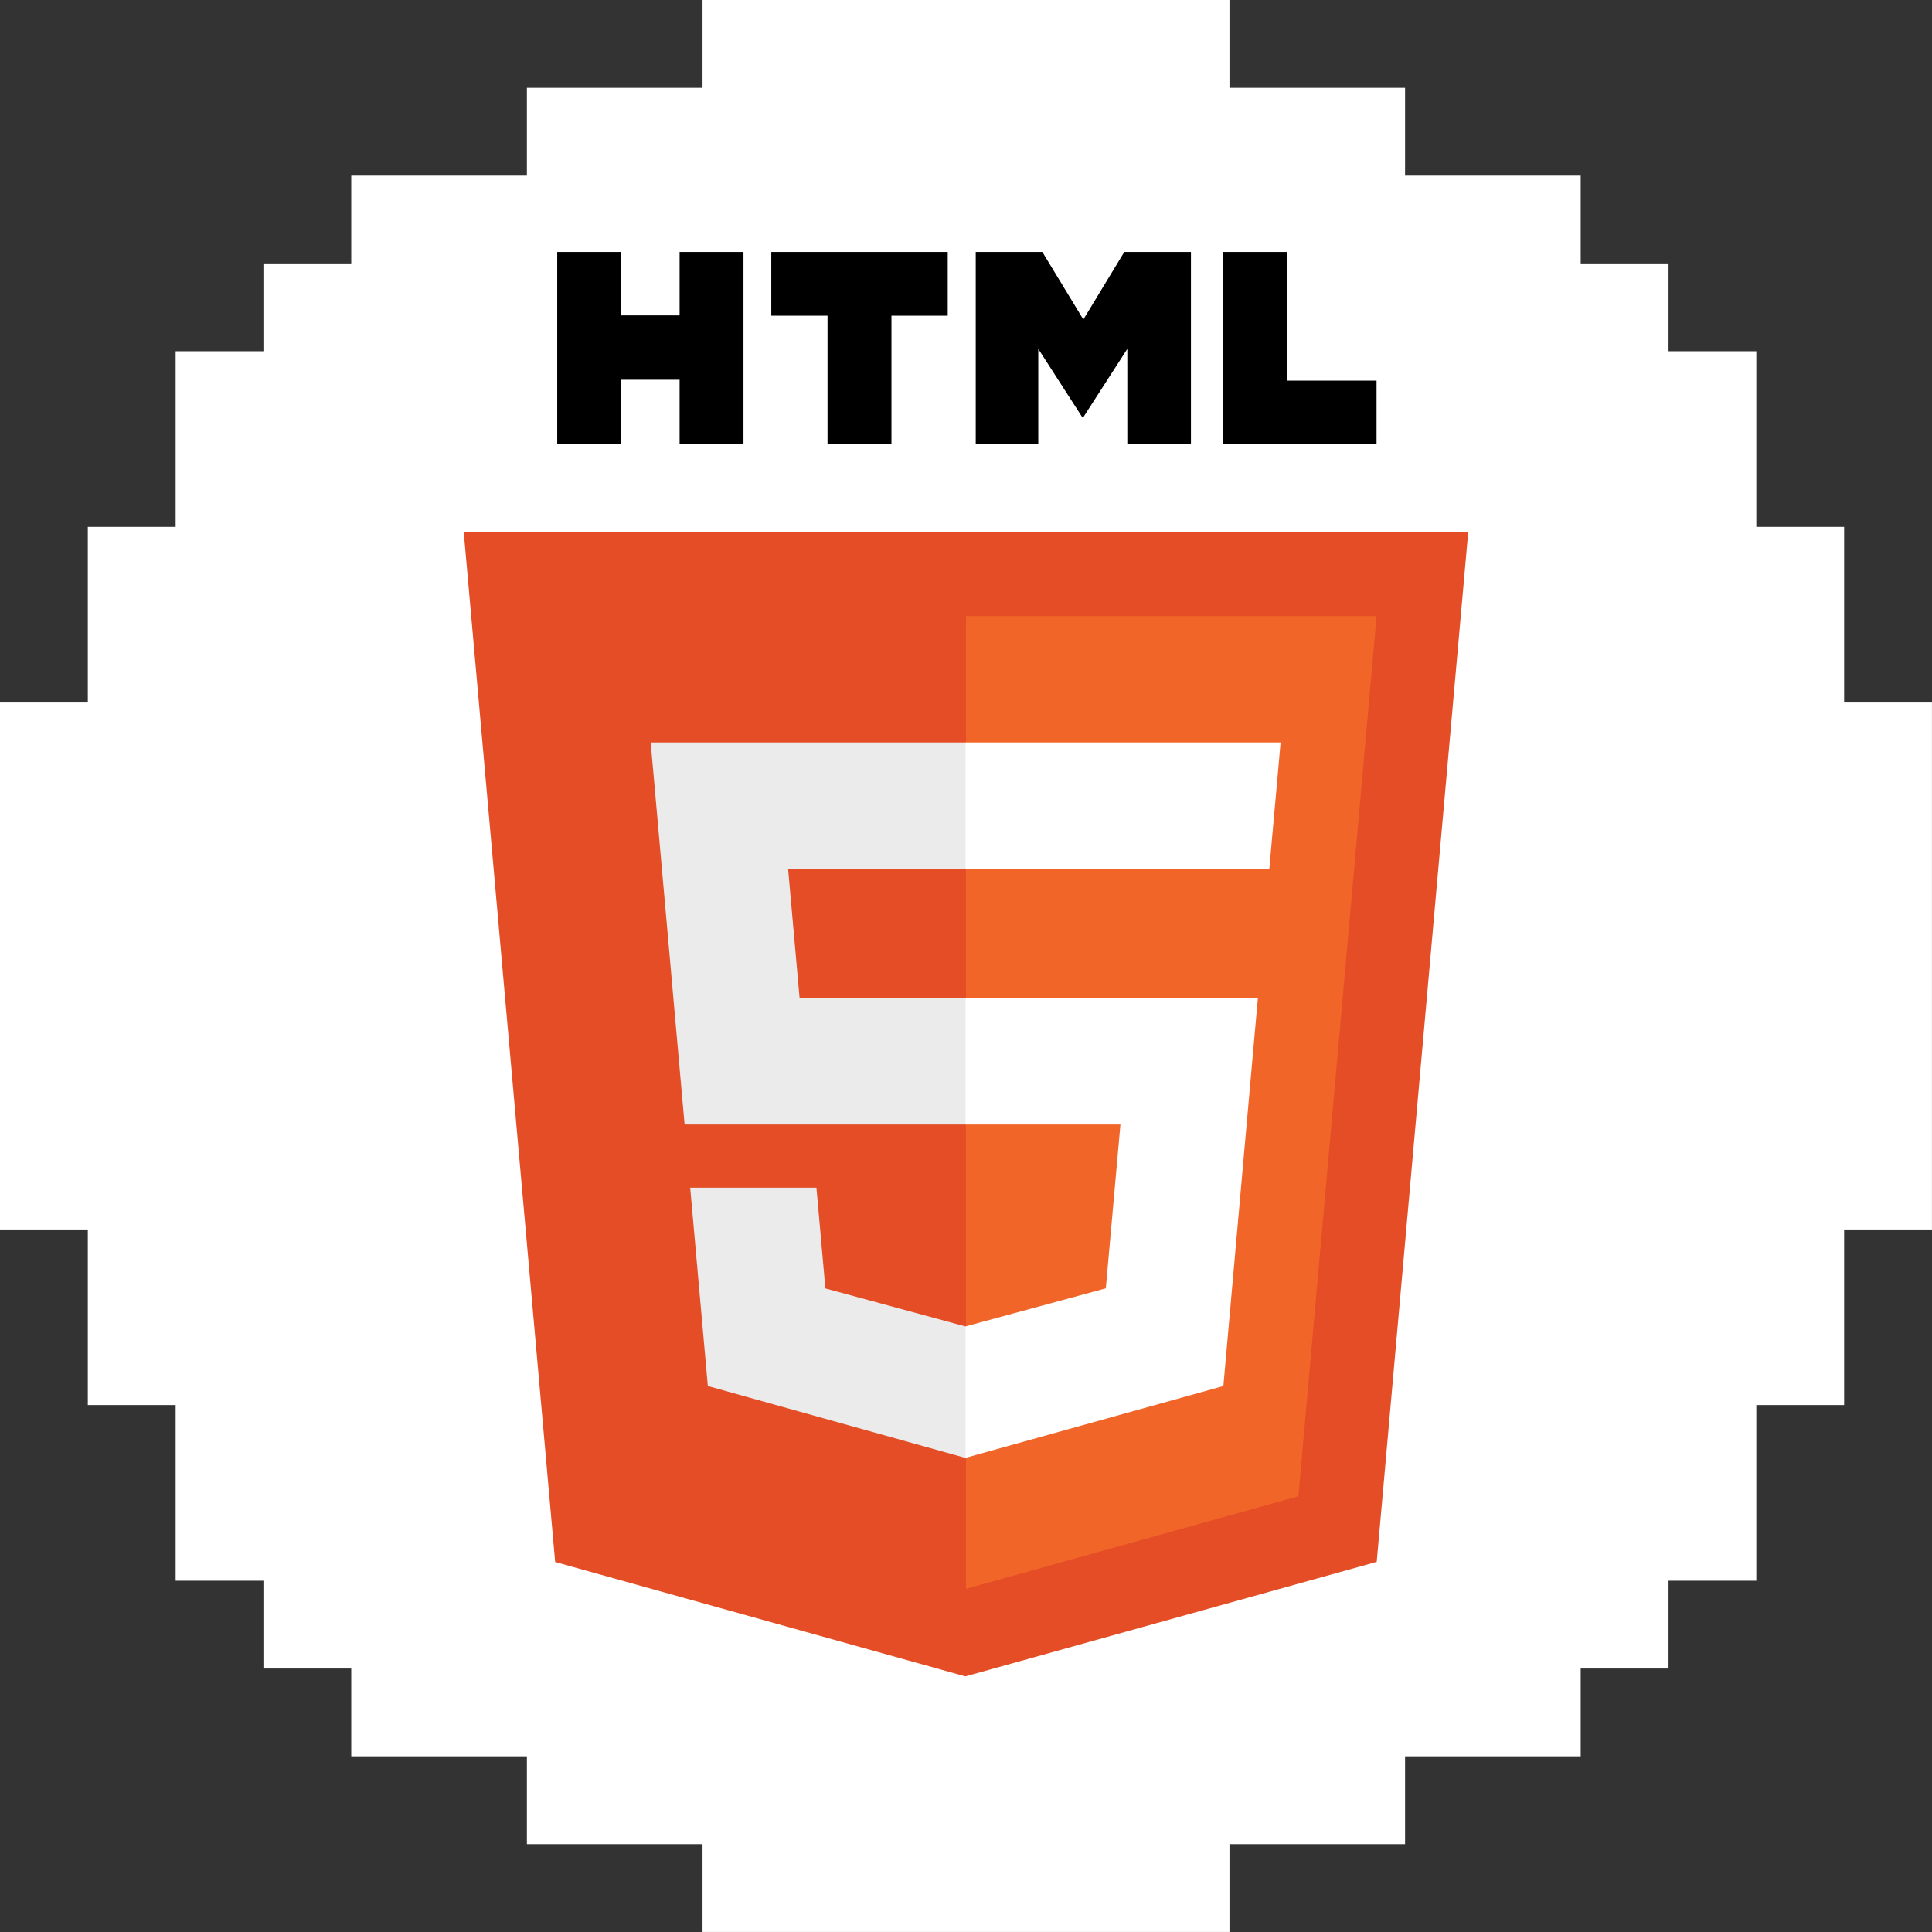 <svg width="46" height="46" viewBox="0 0 46 46" fill="none" xmlns="http://www.w3.org/2000/svg">
<rect x="0" y="0" width="46" height="46" fill="#333333" stroke="none"/>
<path d="M29.273 0V2.091H33.454V4.182H37.636V6.272H39.727V8.363H41.817V12.545H43.908V16.727H45.999V29.273H43.908V33.454H41.817V37.636H39.727V39.727H37.636V41.817H33.454V43.908H29.273V45.999H16.727V43.908H12.545V41.817H8.363V39.727H6.272V37.636H4.182V33.454H2.091V29.273H0V16.727H2.091V12.545H4.182V8.363H6.272V6.272H8.363V4.182H12.545V2.091H16.727V0H29.273Z" fill="white"/>
<g clip-path="url(#clip0_122_616)">
<path d="M34.958 12.665L32.779 37.187L22.985 39.914L13.218 37.19L11.041 12.665H34.958Z" fill="#E44D26"/>
<path d="M23 37.829L30.914 35.625L32.776 14.67H23V37.829Z" fill="#F16529"/>
<path d="M18.764 20.686H23V17.678H15.492L15.564 18.485L16.3 26.774H23V23.766H19.038L18.764 20.686ZM19.439 28.278H16.433L16.853 33.001L22.986 34.712L23 34.708V31.578L22.987 31.582L19.652 30.677L19.439 28.278Z" fill="#EBEBEB"/>
<path d="M13.267 6H14.789V7.51H16.181V6H17.702V10.573H16.181V9.042H14.789V10.573H13.267L13.267 6ZM19.703 7.517H18.364V6H22.565V7.517H21.225V10.573H19.703V7.517H19.703ZM23.232 6H24.818L25.794 7.607L26.769 6H28.356V10.573H26.841V8.307L25.794 9.933H25.768L24.721 8.307V10.573H23.232V6ZM29.114 6H30.636V9.062H32.775V10.573H29.114L29.114 6Z" fill="black"/>
<path d="M22.99 26.774H26.677L26.329 30.675L22.99 31.581V34.71L29.128 33.001L29.173 32.493L29.877 24.574L29.95 23.766H22.99V26.774ZM22.99 20.679V20.686H30.222L30.282 20.01L30.419 18.485L30.49 17.678H22.99V20.679Z" fill="white"/>
</g>
<defs>
<clipPath id="clip0_122_616">
<rect width="24" height="34" fill="white" transform="translate(11 6)"/>
</clipPath>
</defs>
</svg>
